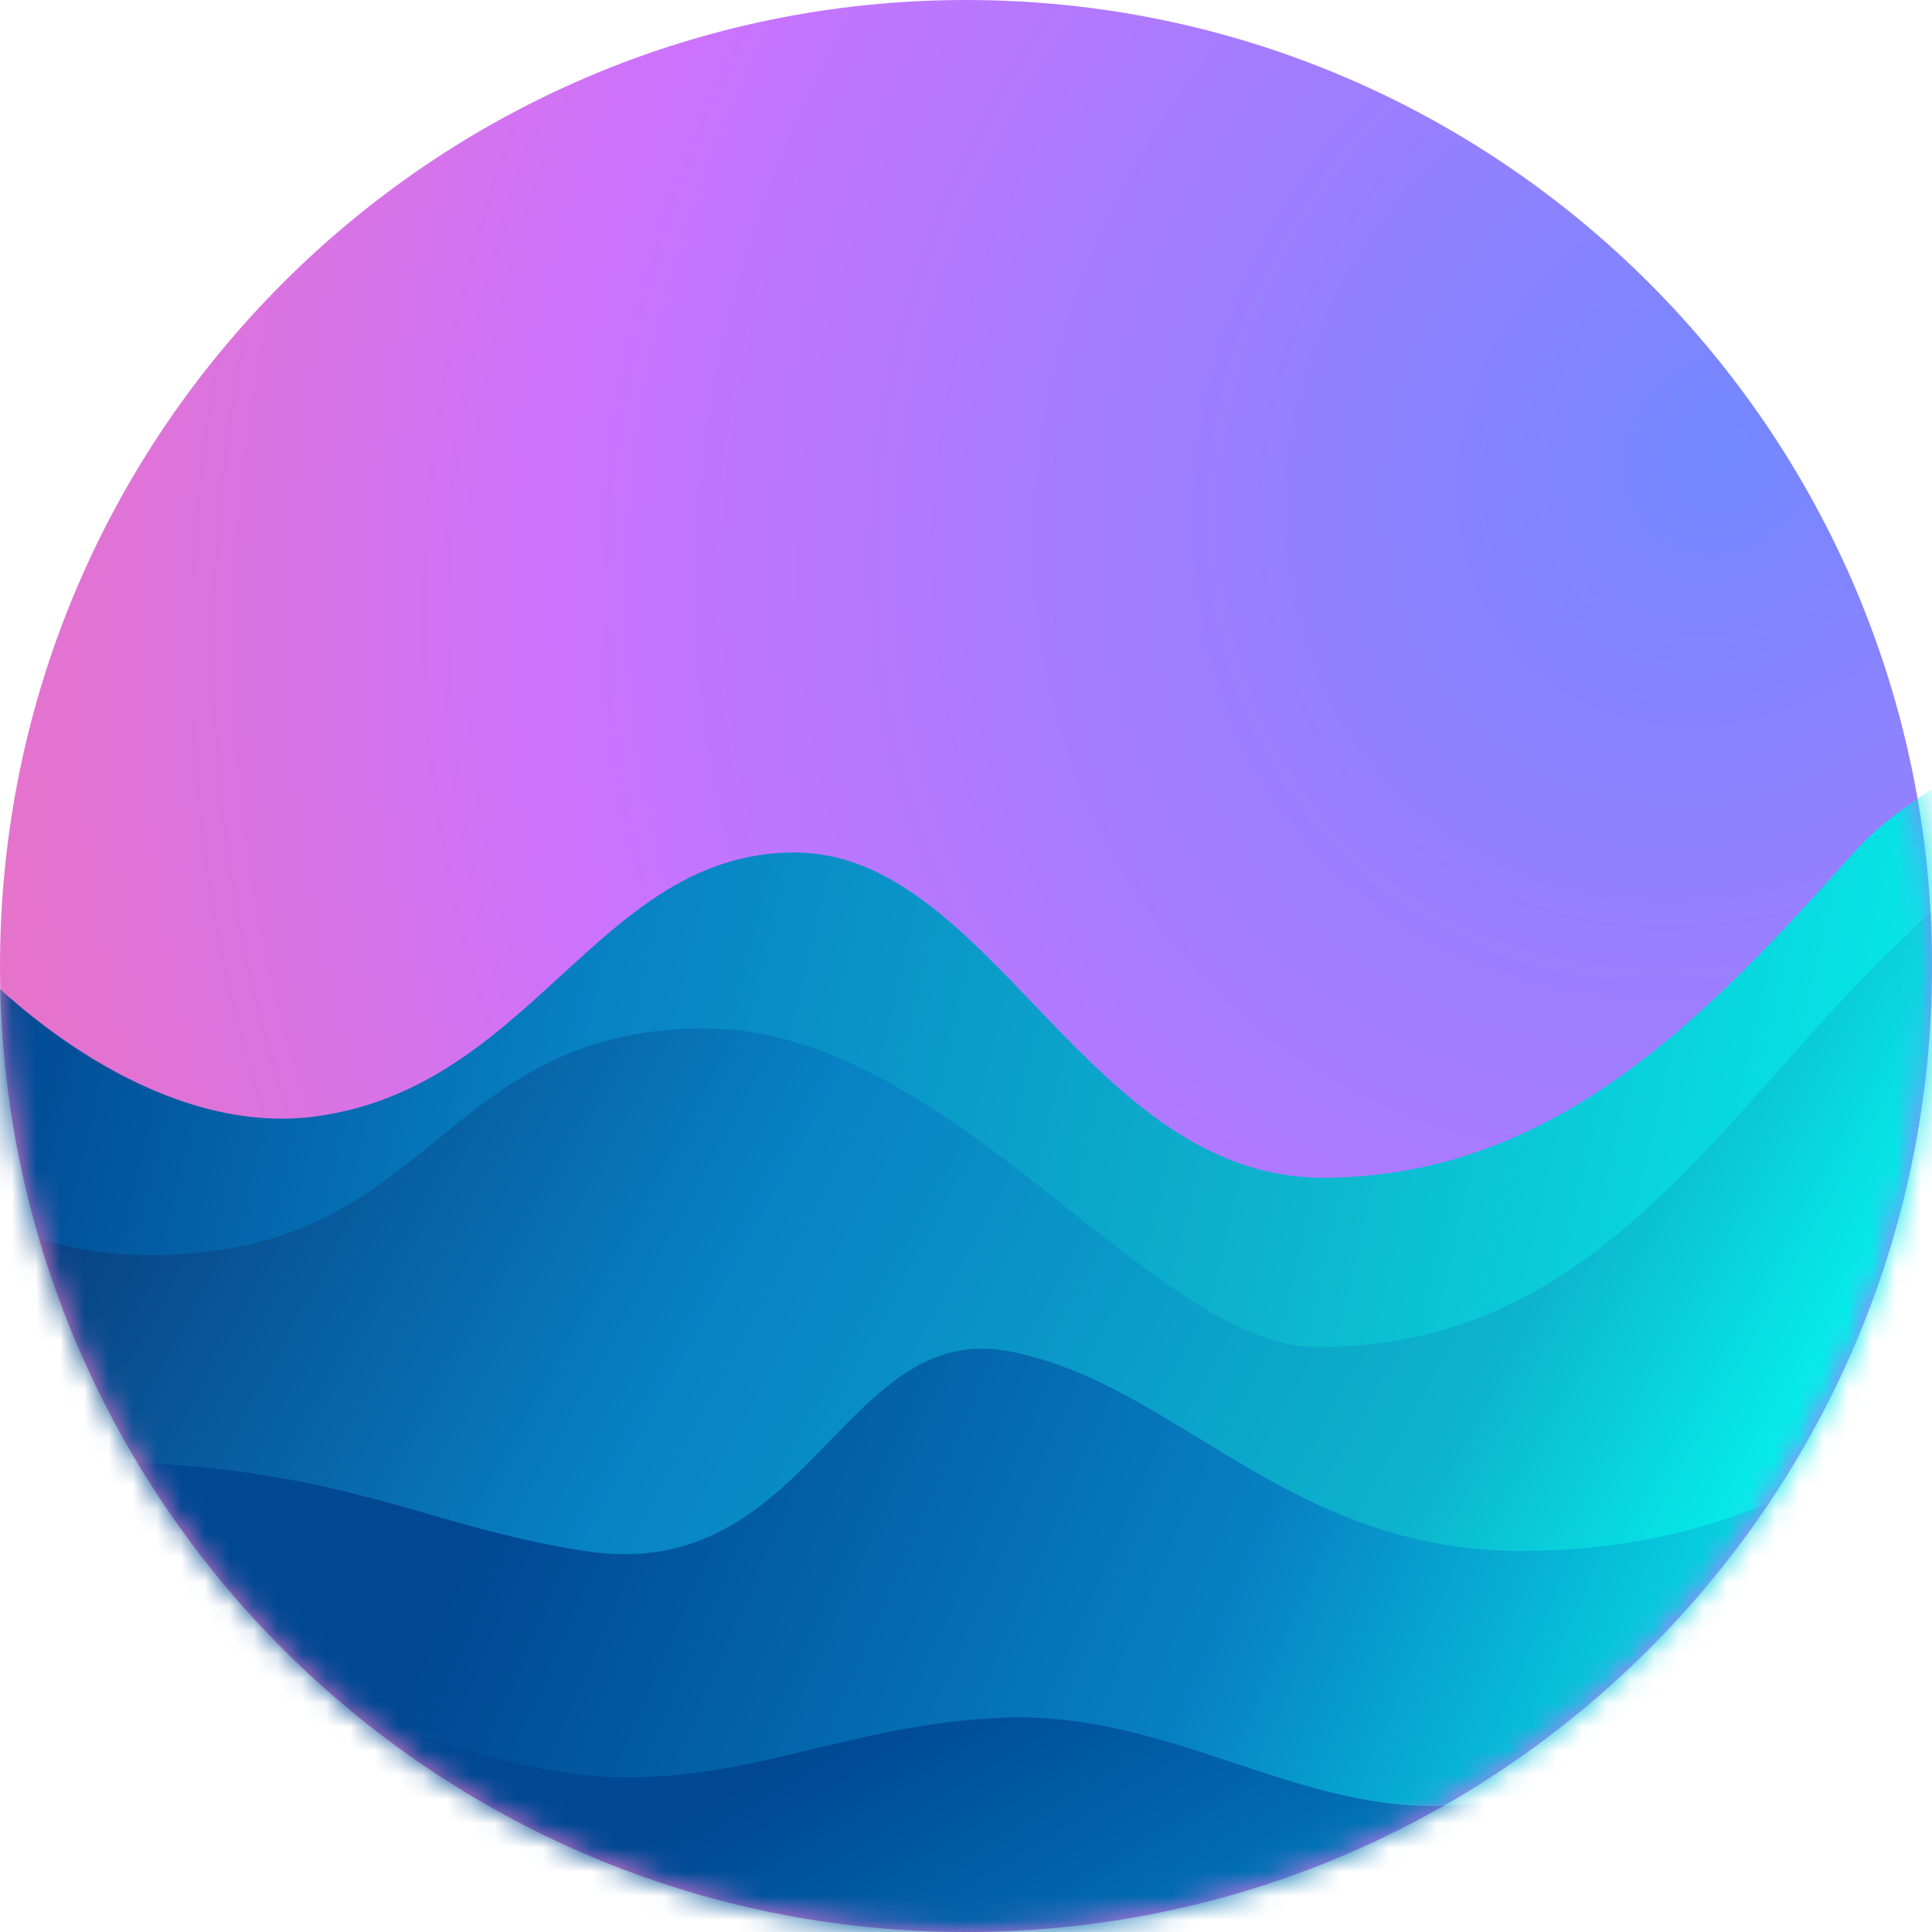 <svg width="80" height="80" viewBox="0 0 80 80" fill="none" xmlns="http://www.w3.org/2000/svg">
<g id="Isotipo">
<path id="Ellipse 39" d="M80 40C80 62.091 62.091 80 40 80C17.909 80 0 62.091 0 40C0 17.909 17.909 0 40 0C62.091 0 80 17.909 80 40Z" fill="url(#paint0_radial_70_800)"/>
<g id="Mask group">
<mask id="mask0_70_800" style="mask-type:alpha" maskUnits="userSpaceOnUse" x="0" y="0" width="80" height="80">
<path id="Ellipse 40" d="M80 40C80 62.091 62.091 80 40 80C17.909 80 0 62.091 0 40C0 17.909 17.909 0 40 0C62.091 0 80 17.909 80 40Z" fill="url(#paint1_radial_70_800)"/>
</mask>
<g mask="url(#mask0_70_800)">
<g id="Vector 3" filter="url(#filter0_di_70_800)">
<path d="M12.533 45.733C5.28 46.693 -2.4 39.689 -5.2 34.8V94.8H100.266V25.067C94.222 26.133 80.96 29.573 76.266 34.8C70.4 41.333 64 48.267 54.267 48.267C44.533 48.267 40.533 34.8 32.4 34.8C24.267 34.8 21.6 44.533 12.533 45.733Z" fill="url(#paint2_linear_70_800)"/>
</g>
<g id="Vector 11" filter="url(#filter1_di_70_800)">
<path d="M8.933 51.783C1.68 52.743 -3.067 49.872 -5.867 44.983V104.983H99.6V35.25C94.933 22.317 79.893 37.356 75.2 42.583C69.333 49.117 64.267 55.783 54.533 55.783C47.733 55.783 39.333 42.583 29.2 42.583C19.067 42.583 18 50.583 8.933 51.783Z" fill="url(#paint3_linear_70_800)"/>
</g>
<g id="Vector 12" filter="url(#filter2_di_70_800)">
<path d="M21.2 62.223C13.972 61.087 11.067 58.489 -0.533 58.489L1.2 118.006H106.667V48.272C102 35.339 89.867 45.956 82.933 51.823C76.23 57.495 69.734 62.223 60 62.223C50.267 62.223 45.733 55.289 38.8 53.956C31.867 52.623 30.534 63.689 21.2 62.223Z" fill="url(#paint4_linear_70_800)"/>
</g>
<g id="Vector 17" filter="url(#filter3_di_70_800)">
<path d="M18.361 71.519C13.326 71.08 3.287 67.185 -1.144 64.293L-0.344 84.277L81.047 77.419C82.034 70.975 83.088 59.996 76.773 63.979C69.094 68.823 59.507 72.676 53.506 72.783C47.505 72.889 42.221 68.858 35.559 69.124C28.898 69.39 24.654 72.068 18.361 71.519Z" fill="url(#paint5_linear_70_800)"/>
</g>
</g>
</g>
</g>
<defs>
<filter id="filter0_di_70_800" x="-7.2" y="22.567" width="109.467" height="73.733" filterUnits="userSpaceOnUse" color-interpolation-filters="sRGB">
<feFlood flood-opacity="0" result="BackgroundImageFix"/>
<feColorMatrix in="SourceAlpha" type="matrix" values="0 0 0 0 0 0 0 0 0 0 0 0 0 0 0 0 0 0 127 0" result="hardAlpha"/>
<feOffset dy="-0.5"/>
<feGaussianBlur stdDeviation="1"/>
<feComposite in2="hardAlpha" operator="out"/>
<feColorMatrix type="matrix" values="0 0 0 0 0.055 0 0 0 0 0.213 0 0 0 0 0.317 0 0 0 0.8 0"/>
<feBlend mode="hard-light" in2="BackgroundImageFix" result="effect1_dropShadow_70_800"/>
<feBlend mode="normal" in="SourceGraphic" in2="effect1_dropShadow_70_800" result="shape"/>
<feColorMatrix in="SourceAlpha" type="matrix" values="0 0 0 0 0 0 0 0 0 0 0 0 0 0 0 0 0 0 127 0" result="hardAlpha"/>
<feOffset dx="0.5" dy="1"/>
<feGaussianBlur stdDeviation="0.5"/>
<feComposite in2="hardAlpha" operator="arithmetic" k2="-1" k3="1"/>
<feColorMatrix type="matrix" values="0 0 0 0 0.024 0 0 0 0 0.918 0 0 0 0 0.914 0 0 0 0.5 0"/>
<feBlend mode="normal" in2="shape" result="effect2_innerShadow_70_800"/>
</filter>
<filter id="filter1_di_70_800" x="-9.867" y="20.133" width="117.467" height="88.85" filterUnits="userSpaceOnUse" color-interpolation-filters="sRGB">
<feFlood flood-opacity="0" result="BackgroundImageFix"/>
<feColorMatrix in="SourceAlpha" type="matrix" values="0 0 0 0 0 0 0 0 0 0 0 0 0 0 0 0 0 0 127 0" result="hardAlpha"/>
<feOffset dx="2" dy="-4"/>
<feGaussianBlur stdDeviation="3"/>
<feComposite in2="hardAlpha" operator="out"/>
<feColorMatrix type="matrix" values="0 0 0 0 0.024 0 0 0 0 0.918 0 0 0 0 0.914 0 0 0 1 0"/>
<feBlend mode="overlay" in2="BackgroundImageFix" result="effect1_dropShadow_70_800"/>
<feBlend mode="normal" in="SourceGraphic" in2="effect1_dropShadow_70_800" result="shape"/>
<feColorMatrix in="SourceAlpha" type="matrix" values="0 0 0 0 0 0 0 0 0 0 0 0 0 0 0 0 0 0 127 0" result="hardAlpha"/>
<feOffset dx="-2" dy="4"/>
<feGaussianBlur stdDeviation="5"/>
<feComposite in2="hardAlpha" operator="arithmetic" k2="-1" k3="1"/>
<feColorMatrix type="matrix" values="0 0 0 0 0.114 0 0 0 0 0.082 0 0 0 0 0.242 0 0 0 0.41 0"/>
<feBlend mode="overlay" in2="shape" result="effect2_innerShadow_70_800"/>
</filter>
<filter id="filter2_di_70_800" x="-3.533" y="34.133" width="119.2" height="87.872" filterUnits="userSpaceOnUse" color-interpolation-filters="sRGB">
<feFlood flood-opacity="0" result="BackgroundImageFix"/>
<feColorMatrix in="SourceAlpha" type="matrix" values="0 0 0 0 0 0 0 0 0 0 0 0 0 0 0 0 0 0 127 0" result="hardAlpha"/>
<feOffset dx="3" dy="-2"/>
<feGaussianBlur stdDeviation="3"/>
<feComposite in2="hardAlpha" operator="out"/>
<feColorMatrix type="matrix" values="0 0 0 0 0.024 0 0 0 0 0.918 0 0 0 0 0.914 0 0 0 1 0"/>
<feBlend mode="overlay" in2="BackgroundImageFix" result="effect1_dropShadow_70_800"/>
<feBlend mode="normal" in="SourceGraphic" in2="effect1_dropShadow_70_800" result="shape"/>
<feColorMatrix in="SourceAlpha" type="matrix" values="0 0 0 0 0 0 0 0 0 0 0 0 0 0 0 0 0 0 127 0" result="hardAlpha"/>
<feOffset dy="4"/>
<feGaussianBlur stdDeviation="5"/>
<feComposite in2="hardAlpha" operator="arithmetic" k2="-1" k3="1"/>
<feColorMatrix type="matrix" values="0 0 0 0 0.114 0 0 0 0 0.082 0 0 0 0 0.242 0 0 0 0.41 0"/>
<feBlend mode="normal" in2="shape" result="effect2_innerShadow_70_800"/>
</filter>
<filter id="filter3_di_70_800" x="-1.144" y="55.13" width="94.937" height="33.147" filterUnits="userSpaceOnUse" color-interpolation-filters="sRGB">
<feFlood flood-opacity="0" result="BackgroundImageFix"/>
<feColorMatrix in="SourceAlpha" type="matrix" values="0 0 0 0 0 0 0 0 0 0 0 0 0 0 0 0 0 0 127 0" result="hardAlpha"/>
<feOffset dx="6" dy="-2"/>
<feGaussianBlur stdDeviation="3"/>
<feComposite in2="hardAlpha" operator="out"/>
<feColorMatrix type="matrix" values="0 0 0 0 0.024 0 0 0 0 0.918 0 0 0 0 0.914 0 0 0 0.8 0"/>
<feBlend mode="overlay" in2="BackgroundImageFix" result="effect1_dropShadow_70_800"/>
<feBlend mode="normal" in="SourceGraphic" in2="effect1_dropShadow_70_800" result="shape"/>
<feColorMatrix in="SourceAlpha" type="matrix" values="0 0 0 0 0 0 0 0 0 0 0 0 0 0 0 0 0 0 127 0" result="hardAlpha"/>
<feOffset dy="4"/>
<feGaussianBlur stdDeviation="5"/>
<feComposite in2="hardAlpha" operator="arithmetic" k2="-1" k3="1"/>
<feColorMatrix type="matrix" values="0 0 0 0 0.114 0 0 0 0 0.082 0 0 0 0 0.242 0 0 0 0.41 0"/>
<feBlend mode="normal" in2="shape" result="effect2_innerShadow_70_800"/>
</filter>
<radialGradient id="paint0_radial_70_800" cx="0" cy="0" r="1" gradientUnits="userSpaceOnUse" gradientTransform="translate(70.864 19.282) rotate(125.815) scale(99.16 90.343)">
<stop stop-color="#7388FF"/>
<stop offset="0.503" stop-color="#CA73FF"/>
<stop offset="1" stop-color="#FF739D"/>
</radialGradient>
<radialGradient id="paint1_radial_70_800" cx="0" cy="0" r="1" gradientUnits="userSpaceOnUse" gradientTransform="translate(70.864 19.282) rotate(125.815) scale(99.16 90.343)">
<stop stop-color="#7388FF"/>
<stop offset="0.503" stop-color="#CA73FF"/>
<stop offset="1" stop-color="#FF739D"/>
</radialGradient>
<linearGradient id="paint2_linear_70_800" x1="-0.267" y1="41.733" x2="76.055" y2="59.483" gradientUnits="userSpaceOnUse">
<stop stop-color="#014993"/>
<stop offset="0.296" stop-color="#0781C3"/>
<stop offset="0.68" stop-color="#0DB4CD"/>
<stop offset="1" stop-color="#06EAE9"/>
</linearGradient>
<linearGradient id="paint3_linear_70_800" x1="4.4" y1="42.933" x2="64.448" y2="75.951" gradientUnits="userSpaceOnUse">
<stop stop-color="#083D7F"/>
<stop offset="0.394" stop-color="#0781C3"/>
<stop offset="0.831" stop-color="#0DB4CD"/>
<stop offset="1" stop-color="#06EAE9"/>
</linearGradient>
<linearGradient id="paint4_linear_70_800" x1="22.134" y1="49.2" x2="70.8" y2="70.533" gradientUnits="userSpaceOnUse">
<stop stop-color="#004892"/>
<stop offset="0.564" stop-color="#0781C3"/>
<stop offset="1" stop-color="#07EAE9"/>
</linearGradient>
<linearGradient id="paint5_linear_70_800" x1="34" y1="66.267" x2="48.666" y2="90.4" gradientUnits="userSpaceOnUse">
<stop stop-color="#004892"/>
<stop offset="0.463" stop-color="#016BB1"/>
<stop offset="1" stop-color="#0DB4CD"/>
</linearGradient>
</defs>
</svg>

